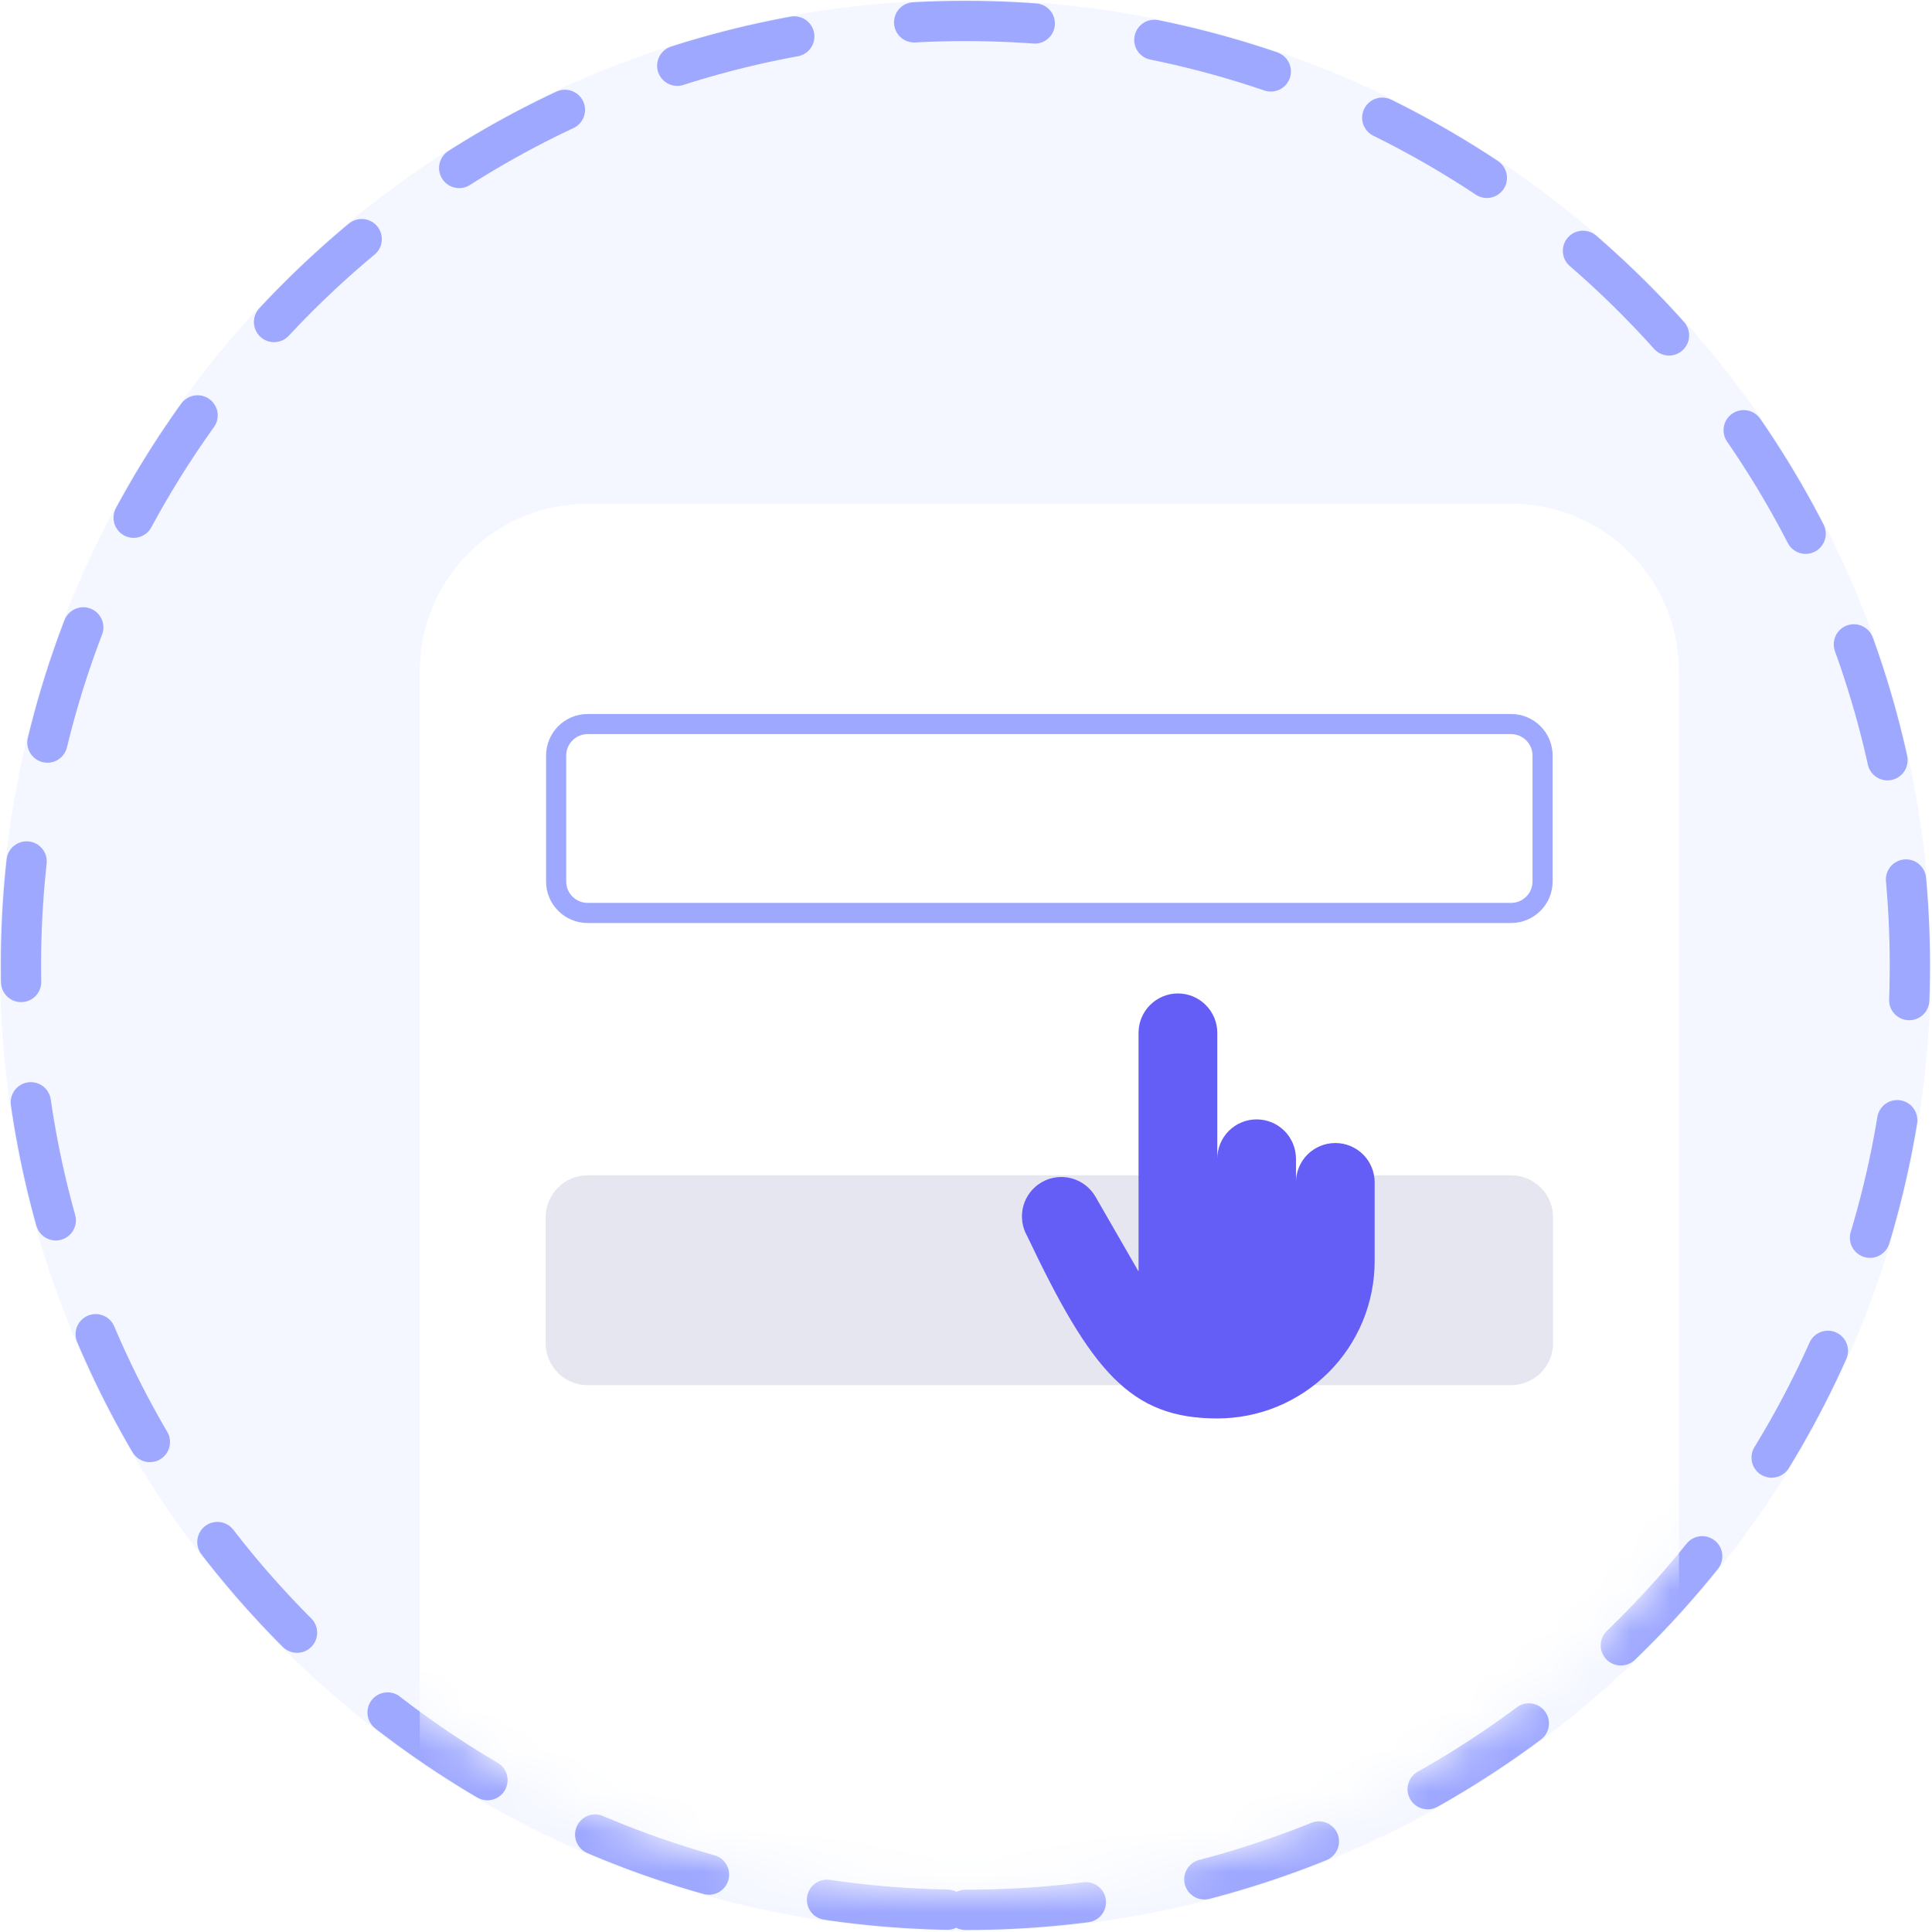 <svg width="48" height="48" viewBox="0 0 48 48" fill="none" xmlns="http://www.w3.org/2000/svg">
<path d="M23.986 47.971C37.233 47.971 47.971 37.233 47.971 23.986C47.971 10.739 37.233 0 23.986 0C10.739 0 0 10.739 0 23.986C0 37.233 10.739 47.971 23.986 47.971Z" fill="#F4F7FF"/>
<path d="M23.986 47.45C36.945 47.45 47.45 36.945 47.45 23.986C47.45 11.027 36.945 0.521 23.986 0.521C11.027 0.521 0.521 11.027 0.521 23.986C0.521 36.945 11.027 47.45 23.986 47.45Z" stroke="#9EA8FF" stroke-linecap="round" stroke-dasharray="3 3"/>
<mask id="mask0_2729_32797" style="mask-type:alpha" maskUnits="userSpaceOnUse" x="1" y="1" width="46" height="46">
<path d="M23.985 46.407C36.368 46.407 46.406 36.369 46.406 23.986C46.406 11.603 36.368 1.564 23.985 1.564C11.602 1.564 1.563 11.603 1.563 23.986C1.563 36.369 11.602 46.407 23.985 46.407Z" fill="#F4F7FF" stroke="#9EA8FF"/>
</mask>
<g mask="url(#mask0_2729_32797)">
<path d="M37.542 12.514H14.599C12.295 12.514 10.428 14.382 10.428 16.686V43.8C10.428 46.104 12.295 47.971 14.599 47.971H37.542C39.846 47.971 41.713 46.104 41.713 43.8V16.686C41.713 14.382 39.846 12.514 37.542 12.514Z" fill="white"/>
<path d="M37.542 17.989H14.6C14.168 17.989 13.817 18.34 13.817 18.772V21.9C13.817 22.332 14.168 22.682 14.6 22.682H37.542C37.974 22.682 38.325 22.332 38.325 21.9V18.772C38.325 18.34 37.974 17.989 37.542 17.989Z" fill="white" stroke="#9EA8FF" stroke-width="0.5"/>
<path opacity="0.6" d="M37.542 29.2H14.6C14.024 29.2 13.557 29.667 13.557 30.243V33.372C13.557 33.948 14.024 34.414 14.6 34.414H37.542C38.118 34.414 38.585 33.948 38.585 33.372V30.243C38.585 29.667 38.118 29.2 37.542 29.2Z" fill="#D4D5E6"/>
<g filter="url(#filter0_d_2729_32797)">
<path d="M32.198 27.375V26.789C32.198 26.529 32.095 26.281 31.912 26.097C31.728 25.914 31.48 25.811 31.22 25.811C30.961 25.811 30.712 25.914 30.529 26.097C30.346 26.281 30.243 26.529 30.243 26.789V23.66C30.243 23.401 30.14 23.152 29.956 22.969C29.773 22.785 29.524 22.682 29.265 22.682C29.006 22.682 28.757 22.785 28.574 22.969C28.39 23.152 28.287 23.401 28.287 23.66V29.59L27.217 27.732C27.087 27.507 26.873 27.343 26.623 27.276C26.372 27.208 26.105 27.243 25.88 27.373C25.655 27.503 25.491 27.716 25.423 27.967C25.356 28.218 25.391 28.485 25.52 28.71C27.114 32.068 28.082 33.241 30.243 33.241C30.756 33.241 31.265 33.14 31.739 32.944C32.214 32.747 32.645 32.459 33.008 32.096C33.371 31.733 33.659 31.302 33.856 30.827C34.052 30.353 34.153 29.844 34.153 29.331V27.375C34.153 27.116 34.05 26.867 33.867 26.684C33.684 26.501 33.435 26.398 33.176 26.398C32.916 26.398 32.668 26.501 32.484 26.684C32.301 26.867 32.198 27.116 32.198 27.375Z" fill="#645DF6"/>
</g>
</g>
<defs>
<filter id="filter0_d_2729_32797" x="21.39" y="20.682" width="16.764" height="18.559" filterUnits="userSpaceOnUse" color-interpolation-filters="sRGB">
<feFlood flood-opacity="0" result="BackgroundImageFix"/>
<feColorMatrix in="SourceAlpha" type="matrix" values="0 0 0 0 0 0 0 0 0 0 0 0 0 0 0 0 0 0 127 0" result="hardAlpha"/>
<feOffset dy="2"/>
<feGaussianBlur stdDeviation="2"/>
<feComposite in2="hardAlpha" operator="out"/>
<feColorMatrix type="matrix" values="0 0 0 0 0 0 0 0 0 0 0 0 0 0 0 0 0 0 0.12 0"/>
<feBlend mode="normal" in2="BackgroundImageFix" result="effect1_dropShadow_2729_32797"/>
<feBlend mode="normal" in="SourceGraphic" in2="effect1_dropShadow_2729_32797" result="shape"/>
</filter>
</defs>
</svg>
